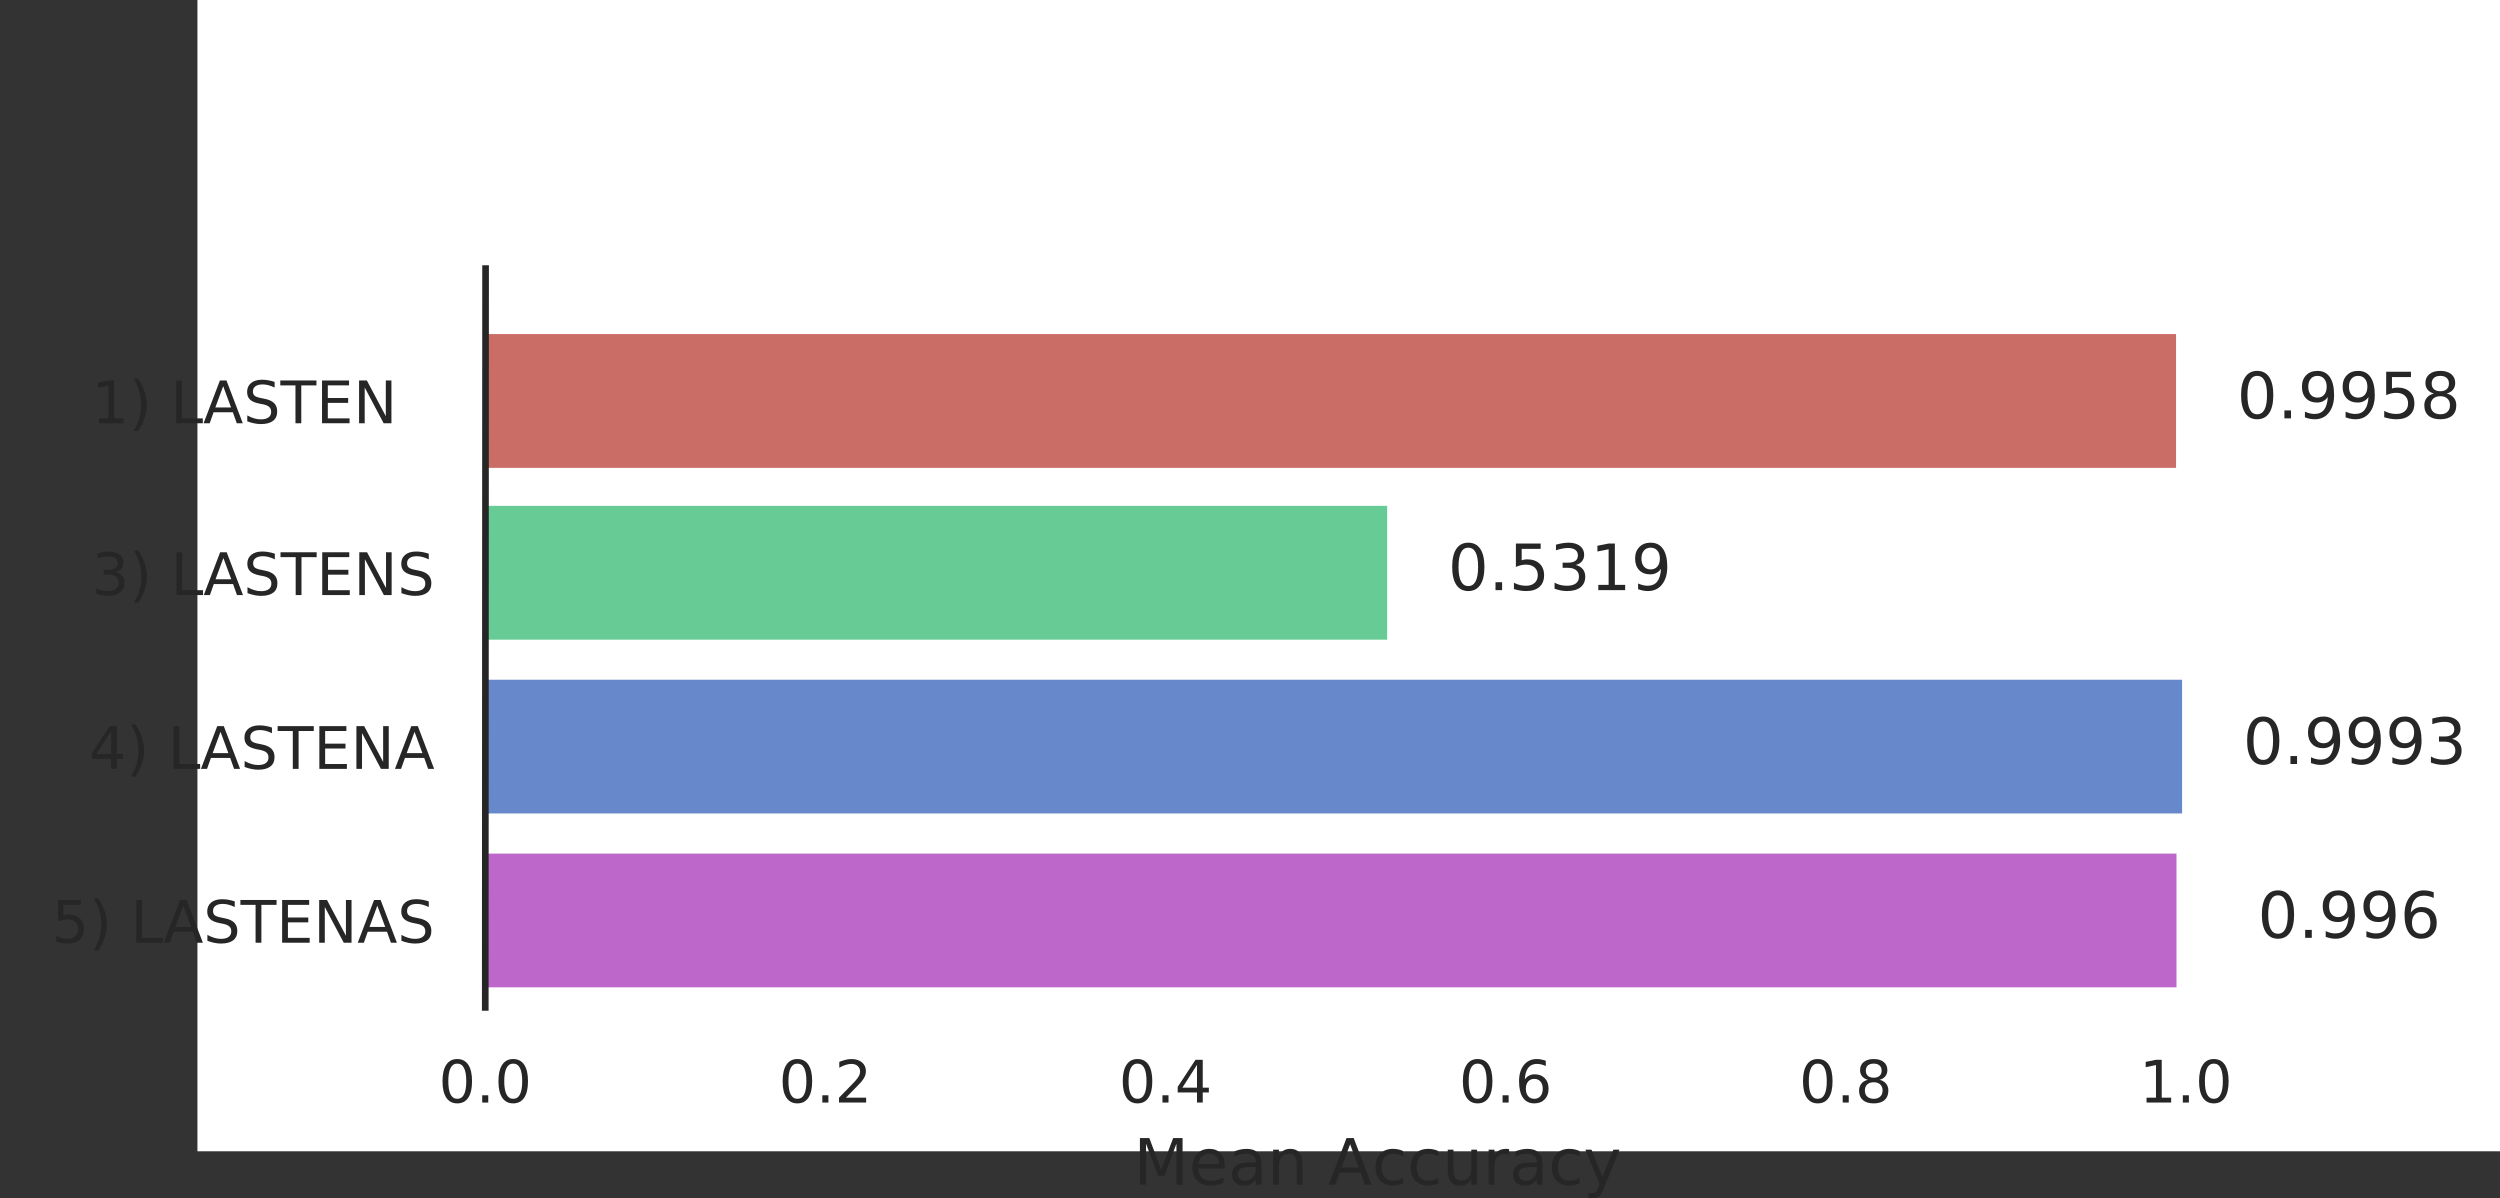 <?xml version="1.0" encoding="UTF-8" standalone="no"?>
<svg
   xmlns:dc="http://purl.org/dc/elements/1.1/"
   xmlns:cc="http://creativecommons.org/ns#"
   xmlns:rdf="http://www.w3.org/1999/02/22-rdf-syntax-ns#"
   xmlns:svg="http://www.w3.org/2000/svg"
   xmlns="http://www.w3.org/2000/svg"
   xmlns:xlink="http://www.w3.org/1999/xlink"
   xmlns:sodipodi="http://sodipodi.sourceforge.net/DTD/sodipodi-0.dtd"
   xmlns:inkscape="http://www.inkscape.org/namespaces/inkscape"
   inkscape:version="1.0 (6e3e5246a0, 2020-05-07)"
   sodipodi:docname="barblot_nn_test_mod.svg"
   id="svg399"
   width="469.043pt"
   viewBox="0 0 469.043 224.76"
   version="1.1"
   height="224.76pt">
  <rect x="0" y="0" width="469.043" height="224.76" fill="#333333" stroke="none"/>
  <sodipodi:namedview
     inkscape:current-layer="svg399"
     inkscape:window-maximized="1"
     inkscape:window-y="0"
     inkscape:window-x="0"
     inkscape:cy="207.10461"
     inkscape:cx="491.30893"
     inkscape:zoom="0.66905069"
     fit-margin-bottom="0"
     fit-margin-right="0"
     fit-margin-left="0"
     fit-margin-top="0"
     showgrid="false"
     id="namedview401"
     inkscape:window-height="692"
     inkscape:window-width="1280"
     inkscape:pageshadow="2"
     inkscape:pageopacity="0"
     guidetolerance="10"
     gridtolerance="10"
     objecttolerance="10"
     borderopacity="1"
     bordercolor="#666666"
     pagecolor="#ffffff" />
  <defs
     id="defs4">
    <style
       id="style2"
       type="text/css">
*{stroke-linecap:butt;stroke-linejoin:round;}
  </style>
  </defs>
  <g
     transform="translate(37.043)"
     id="figure_1">
    <g
       id="patch_1">
      <path
         id="path6"
         style="fill:#ffffff"
         d="M 0,216 H 432 V 0 H 0 Z" />
    </g>
    <g
       id="axes_1">
      <g
         id="patch_2">
        <path
           id="path9"
           style="fill:#ffffff"
           d="M 54,189 H 388.8 V 25.92 H 54 Z" />
      </g>
      <g
         id="matplotlib.axis_1">
        <g
           id="xtick_1">
          <g
             id="text_1">
            <!-- 0.0 -->
            <defs
               id="defs14">
              <path
                 id="DejaVuSans-48"
                 d="m 31.781,66.406 q -7.609,0 -11.453,-7.5 Q 16.5,51.422 16.5,36.375 q 0,-14.984 3.828,-22.484 3.844,-7.5 11.453,-7.5 7.672,0 11.5,7.5 3.844,7.5 3.844,22.484 0,15.047 -3.844,22.531 -3.828,7.5 -11.5,7.5 z m 0,7.812 q 12.266,0 18.734,-9.703 6.469,-9.688 6.469,-28.141 0,-18.406 -6.469,-28.109 -6.469,-9.688 -18.734,-9.688 -12.25,0 -18.719,9.688 Q 6.594,17.969 6.594,36.375 q 0,18.453 6.469,28.141 6.469,9.703 18.719,9.703 z" />
              <path
                 id="DejaVuSans-46"
                 d="M 10.688,12.406 H 21 V 0 H 10.688 Z" />
            </defs>
            <g
               id="g22"
               transform="matrix(0.11,0,0,-0.11,45.253,206.858)"
               style="fill:#262626">
              <use
                 height="100%"
                 width="100%"
                 y="0"
                 x="0"
                 id="use16"
                 xlink:href="#DejaVuSans-48" />
              <use
                 height="100%"
                 width="100%"
                 y="0"
                 id="use18"
                 xlink:href="#DejaVuSans-46"
                 x="63.623" />
              <use
                 height="100%"
                 width="100%"
                 y="0"
                 id="use20"
                 xlink:href="#DejaVuSans-48"
                 x="95.41" />
            </g>
          </g>
        </g>
        <g
           id="xtick_2">
          <g
             id="text_2">
            <!-- 0.2 -->
            <defs
               id="defs27">
              <path
                 id="DejaVuSans-50"
                 d="M 19.188,8.297 H 53.609 V 0 H 7.328 v 8.297 q 5.609,5.812 15.297,15.594 9.703,9.797 12.188,12.641 4.734,5.312 6.609,9 1.891,3.688 1.891,7.25 0,5.812 -4.078,9.469 -4.078,3.672 -10.625,3.672 -4.641,0 -9.797,-1.609 -5.141,-1.609 -11,-4.891 v 9.969 Q 13.766,71.781 18.938,73 q 5.188,1.219 9.484,1.219 11.328,0 18.062,-5.672 6.734,-5.656 6.734,-15.125 0,-4.5 -1.688,-8.531 Q 49.859,40.875 45.406,35.406 44.188,33.984 37.641,27.219 31.109,20.453 19.188,8.297 Z" />
            </defs>
            <g
               id="g35"
               transform="matrix(0.11,0,0,-0.11,109.067,206.858)"
               style="fill:#262626">
              <use
                 height="100%"
                 width="100%"
                 y="0"
                 x="0"
                 id="use29"
                 xlink:href="#DejaVuSans-48" />
              <use
                 height="100%"
                 width="100%"
                 y="0"
                 id="use31"
                 xlink:href="#DejaVuSans-46"
                 x="63.623" />
              <use
                 height="100%"
                 width="100%"
                 y="0"
                 id="use33"
                 xlink:href="#DejaVuSans-50"
                 x="95.41" />
            </g>
          </g>
        </g>
        <g
           id="xtick_3">
          <g
             id="text_3">
            <!-- 0.4 -->
            <defs
               id="defs40">
              <path
                 id="DejaVuSans-52"
                 d="M 37.797,64.312 12.891,25.391 h 24.906 z m -2.594,8.594 h 12.406 V 25.391 h 10.406 V 17.188 H 47.609 V 0 h -9.812 V 17.188 H 4.891 v 9.516 z" />
            </defs>
            <g
               id="g48"
               transform="matrix(0.11,0,0,-0.11,172.88,206.858)"
               style="fill:#262626">
              <use
                 height="100%"
                 width="100%"
                 y="0"
                 x="0"
                 id="use42"
                 xlink:href="#DejaVuSans-48" />
              <use
                 height="100%"
                 width="100%"
                 y="0"
                 id="use44"
                 xlink:href="#DejaVuSans-46"
                 x="63.623" />
              <use
                 height="100%"
                 width="100%"
                 y="0"
                 id="use46"
                 xlink:href="#DejaVuSans-52"
                 x="95.41" />
            </g>
          </g>
        </g>
        <g
           id="xtick_4">
          <g
             id="text_4">
            <!-- 0.6 -->
            <defs
               id="defs53">
              <path
                 id="DejaVuSans-54"
                 d="m 33.016,40.375 q -6.641,0 -10.531,-4.547 -3.875,-4.531 -3.875,-12.438 0,-7.859 3.875,-12.438 3.891,-4.562 10.531,-4.562 6.641,0 10.516,4.562 3.875,4.578 3.875,12.438 0,7.906 -3.875,12.438 Q 39.656,40.375 33.016,40.375 Z M 52.594,71.297 V 62.312 q -3.719,1.75 -7.5,2.672 -3.781,0.938 -7.5,0.938 -9.766,0 -14.922,-6.594 -5.141,-6.594 -5.875,-19.922 2.875,4.25 7.219,6.516 4.359,2.266 9.578,2.266 10.984,0 17.359,-6.672 6.375,-6.656 6.375,-18.125 0,-11.234 -6.641,-18.031 -6.641,-6.781 -17.672,-6.781 -12.656,0 -19.344,9.688 -6.688,9.703 -6.688,28.109 0,17.281 8.203,27.562 8.203,10.281 22.016,10.281 3.719,0 7.5,-0.734 3.781,-0.734 7.891,-2.188 z" />
            </defs>
            <g
               id="g61"
               transform="matrix(0.11,0,0,-0.11,236.693,206.858)"
               style="fill:#262626">
              <use
                 height="100%"
                 width="100%"
                 y="0"
                 x="0"
                 id="use55"
                 xlink:href="#DejaVuSans-48" />
              <use
                 height="100%"
                 width="100%"
                 y="0"
                 id="use57"
                 xlink:href="#DejaVuSans-46"
                 x="63.623" />
              <use
                 height="100%"
                 width="100%"
                 y="0"
                 id="use59"
                 xlink:href="#DejaVuSans-54"
                 x="95.41" />
            </g>
          </g>
        </g>
        <g
           id="xtick_5">
          <g
             id="text_5">
            <!-- 0.8 -->
            <defs
               id="defs66">
              <path
                 id="DejaVuSans-56"
                 d="m 31.781,34.625 q -7.031,0 -11.062,-3.766 -4.016,-3.766 -4.016,-10.344 0,-6.594 4.016,-10.359 4.031,-3.766 11.062,-3.766 7.031,0 11.078,3.781 4.062,3.797 4.062,10.344 0,6.578 -4.031,10.344 Q 38.875,34.625 31.781,34.625 Z m -9.859,4.188 Q 15.578,40.375 12.031,44.719 8.5,49.078 8.5,55.328 q 0,8.734 6.219,13.812 6.234,5.078 17.062,5.078 10.891,0 17.094,-5.078 6.203,-5.078 6.203,-13.812 0,-6.25 -3.547,-10.609 Q 48,40.375 41.703,38.812 q 7.125,-1.656 11.094,-6.5 3.984,-4.828 3.984,-11.797 0,-10.609 -6.469,-16.281 -6.469,-5.656 -18.531,-5.656 -12.047,0 -18.531,5.656 -6.469,5.672 -6.469,16.281 0,6.969 4,11.797 4.016,4.844 11.141,6.5 z M 18.312,54.391 q 0,-5.656 3.531,-8.828 3.547,-3.172 9.938,-3.172 6.359,0 9.938,3.172 3.594,3.172 3.594,8.828 0,5.672 -3.594,8.844 -3.578,3.172 -9.938,3.172 -6.391,0 -9.938,-3.172 Q 18.312,60.062 18.312,54.391 Z" />
            </defs>
            <g
               id="g74"
               transform="matrix(0.11,0,0,-0.11,300.506,206.858)"
               style="fill:#262626">
              <use
                 height="100%"
                 width="100%"
                 y="0"
                 x="0"
                 id="use68"
                 xlink:href="#DejaVuSans-48" />
              <use
                 height="100%"
                 width="100%"
                 y="0"
                 id="use70"
                 xlink:href="#DejaVuSans-46"
                 x="63.623" />
              <use
                 height="100%"
                 width="100%"
                 y="0"
                 id="use72"
                 xlink:href="#DejaVuSans-56"
                 x="95.41" />
            </g>
          </g>
        </g>
        <g
           id="xtick_6">
          <g
             id="text_6">
            <!-- 1.0 -->
            <defs
               id="defs79">
              <path
                 id="DejaVuSans-49"
                 d="m 12.406,8.297 h 16.109 v 55.625 L 10.984,60.406 v 8.984 l 17.438,3.516 H 38.281 V 8.297 H 54.391 V 0 H 12.406 Z" />
            </defs>
            <g
               id="g87"
               transform="matrix(0.11,0,0,-0.11,364.32,206.858)"
               style="fill:#262626">
              <use
                 height="100%"
                 width="100%"
                 y="0"
                 x="0"
                 id="use81"
                 xlink:href="#DejaVuSans-49" />
              <use
                 height="100%"
                 width="100%"
                 y="0"
                 id="use83"
                 xlink:href="#DejaVuSans-46"
                 x="63.623" />
              <use
                 height="100%"
                 width="100%"
                 y="0"
                 id="use85"
                 xlink:href="#DejaVuSans-48"
                 x="95.41" />
            </g>
          </g>
        </g>
        <g
           id="text_7">
          <!-- Mean Accuracy -->
          <defs
             id="defs101">
            <path
               id="DejaVuSans-77"
               d="M 9.812,72.906 H 24.516 L 43.109,23.297 61.812,72.906 H 76.516 V 0 h -9.625 v 64.016 l -18.797,-50 H 38.188 l -18.797,50 V 0 H 9.812 Z" />
            <path
               id="DejaVuSans-101"
               d="m 56.203,29.594 v -4.391 h -41.312 q 0.594,-9.281 5.594,-14.141 5,-4.859 13.938,-4.859 5.172,0 10.031,1.266 4.859,1.266 9.656,3.812 v -8.5 q -4.844,-2.047 -9.922,-3.125 -5.078,-1.078 -10.297,-1.078 -13.094,0 -20.734,7.609 -7.641,7.625 -7.641,20.625 0,13.422 7.25,21.297 Q 20.016,56 32.328,56 q 11.031,0 17.453,-7.109 6.422,-7.094 6.422,-19.297 z m -8.984,2.641 q -0.094,7.359 -4.125,11.75 -4.031,4.406 -10.672,4.406 -7.516,0 -12.031,-4.25 -4.516,-4.25 -5.203,-11.969 z" />
            <path
               id="DejaVuSans-97"
               d="m 34.281,27.484 q -10.891,0 -15.094,-2.484 -4.203,-2.484 -4.203,-8.5 0,-4.781 3.156,-7.594 3.156,-2.797 8.562,-2.797 7.484,0 12,5.297 4.516,5.297 4.516,14.078 v 2 z m 17.922,3.719 V 0 H 43.219 v 8.297 q -3.078,-4.969 -7.672,-7.344 -4.594,-2.375 -11.234,-2.375 -8.391,0 -13.359,4.719 Q 6,8.016 6,15.922 q 0,9.219 6.172,13.906 6.188,4.688 18.438,4.688 H 43.219 v 0.891 q 0,6.203 -4.078,9.594 -4.078,3.391 -11.453,3.391 -4.688,0 -9.141,-1.125 -4.438,-1.125 -8.531,-3.375 v 8.312 q 4.922,1.906 9.562,2.844 Q 24.219,56 28.609,56 q 11.875,0 17.734,-6.156 5.859,-6.141 5.859,-18.641 z" />
            <path
               id="DejaVuSans-110"
               d="M 54.891,33.016 V 0 H 45.906 v 32.719 q 0,7.766 -3.031,11.609 -3.031,3.859 -9.078,3.859 -7.281,0 -11.484,-4.641 -4.203,-4.625 -4.203,-12.641 V 0 h -9.031 v 54.688 h 9.031 v -8.5 q 3.234,4.938 7.594,7.375 4.375,2.438 10.094,2.438 9.422,0 14.25,-5.828 4.844,-5.828 4.844,-17.156 z" />
            <path
               d=""
               id="DejaVuSans-32" />
            <path
               id="DejaVuSans-65"
               d="M 34.188,63.188 20.797,26.906 h 26.812 z m -5.578,9.719 h 11.188 L 67.578,0 h -10.25 L 50.688,18.703 H 17.828 L 11.188,0 H 0.781 Z" />
            <path
               id="DejaVuSans-99"
               d="M 48.781,52.594 V 44.188 q -3.812,2.109 -7.641,3.156 -3.828,1.047 -7.734,1.047 -8.75,0 -13.594,-5.547 -4.828,-5.531 -4.828,-15.547 0,-10.016 4.828,-15.562 4.844,-5.531 13.594,-5.531 3.906,0 7.734,1.047 3.828,1.047 7.641,3.156 v -8.312 q -3.766,-1.75 -7.797,-2.625 -4.016,-0.891 -8.562,-0.891 -12.359,0 -19.641,7.766 -7.266,7.766 -7.266,20.953 0,13.375 7.344,21.031 Q 20.219,56 33.016,56 q 4.141,0 8.094,-0.859 3.953,-0.844 7.672,-2.547 z" />
            <path
               id="DejaVuSans-117"
               d="M 8.5,21.578 V 54.688 h 8.984 V 21.922 q 0,-7.766 3.016,-11.656 3.031,-3.875 9.094,-3.875 7.266,0 11.484,4.641 4.234,4.641 4.234,12.656 v 31 h 8.984 V 0 H 45.312 V 8.406 Q 42.047,3.422 37.719,1 33.406,-1.422 27.688,-1.422 18.266,-1.422 13.375,4.438 8.5,10.297 8.5,21.578 Z M 31.109,56 Z" />
            <path
               id="DejaVuSans-114"
               d="m 41.109,46.297 q -1.516,0.875 -3.297,1.281 Q 36.031,48 33.891,48 26.266,48 22.188,43.047 18.109,38.094 18.109,28.812 V 0 h -9.031 v 54.688 h 9.031 v -8.5 q 2.844,4.984 7.375,7.391 Q 30.031,56 36.531,56 q 0.922,0 2.047,-0.125 1.125,-0.109 2.484,-0.359 z" />
            <path
               id="DejaVuSans-121"
               d="M 32.172,-5.078 Q 28.375,-14.844 24.75,-17.812 q -3.609,-2.984 -9.656,-2.984 h -7.188 v 7.516 h 5.281 q 3.703,0 5.75,1.766 2.062,1.75 4.547,8.297 L 25.094,0.875 2.984,54.688 H 12.5 L 29.594,11.922 46.688,54.688 h 9.516 z" />
          </defs>
          <g
             id="g129"
             transform="matrix(0.12,0,0,-0.12,175.647,222.264)"
             style="fill:#262626">
            <use
               height="100%"
               width="100%"
               y="0"
               x="0"
               id="use103"
               xlink:href="#DejaVuSans-77" />
            <use
               height="100%"
               width="100%"
               y="0"
               id="use105"
               xlink:href="#DejaVuSans-101"
               x="86.279" />
            <use
               height="100%"
               width="100%"
               y="0"
               id="use107"
               xlink:href="#DejaVuSans-97"
               x="147.803" />
            <use
               height="100%"
               width="100%"
               y="0"
               id="use109"
               xlink:href="#DejaVuSans-110"
               x="209.082" />
            <use
               height="100%"
               width="100%"
               y="0"
               id="use111"
               xlink:href="#DejaVuSans-32"
               x="272.461" />
            <use
               height="100%"
               width="100%"
               y="0"
               id="use113"
               xlink:href="#DejaVuSans-65"
               x="304.248" />
            <use
               height="100%"
               width="100%"
               y="0"
               id="use115"
               xlink:href="#DejaVuSans-99"
               x="372.641" />
            <use
               height="100%"
               width="100%"
               y="0"
               id="use117"
               xlink:href="#DejaVuSans-99"
               x="427.621" />
            <use
               height="100%"
               width="100%"
               y="0"
               id="use119"
               xlink:href="#DejaVuSans-117"
               x="482.602" />
            <use
               height="100%"
               width="100%"
               y="0"
               id="use121"
               xlink:href="#DejaVuSans-114"
               x="545.98" />
            <use
               height="100%"
               width="100%"
               y="0"
               id="use123"
               xlink:href="#DejaVuSans-97"
               x="587.094" />
            <use
               height="100%"
               width="100%"
               y="0"
               id="use125"
               xlink:href="#DejaVuSans-99"
               x="648.373" />
            <use
               height="100%"
               width="100%"
               y="0"
               id="use127"
               xlink:href="#DejaVuSans-121"
               x="703.354" />
          </g>
        </g>
      </g>
      <g
         id="matplotlib.axis_2">
        <g
           id="ytick_1">
          <g
             id="text_8">
            <!-- 1) LASTEN BS2 -->
            <defs
               id="defs140">
              <path
                 id="DejaVuSans-41"
                 d="m 8.016,75.875 h 7.812 q 7.312,-11.516 10.953,-22.562 3.641,-11.031 3.641,-21.922 0,-10.938 -3.641,-22.016 -3.641,-11.078 -10.953,-22.562 h -7.812 Q 14.5,-2 17.703,9.062 20.906,20.125 20.906,31.391 q 0,11.281 -3.203,22.266 -3.203,11 -9.688,22.219 z" />
              <path
                 id="DejaVuSans-76"
                 d="m 9.812,72.906 h 9.859 V 8.297 h 35.5 V 0 H 9.812 Z" />
              <path
                 id="DejaVuSans-83"
                 d="m 53.516,70.516 v -9.625 q -5.609,2.688 -10.594,4 -4.984,1.328 -9.625,1.328 -8.047,0 -12.422,-3.125 -4.375,-3.125 -4.375,-8.891 0,-4.844 2.906,-7.312 2.906,-2.453 11.016,-3.969 L 36.375,41.703 Q 47.406,39.594 52.656,34.297 57.906,29 57.906,20.125 q 0,-10.609 -7.109,-16.078 -7.094,-5.469 -20.812,-5.469 -5.172,0 -11.016,1.172 Q 13.141,0.922 6.891,3.219 V 13.375 q 6,-3.359 11.766,-5.078 5.766,-1.703 11.328,-1.703 8.438,0 13.031,3.312 4.594,3.328 4.594,9.484 0,5.359 -3.297,8.391 Q 41.016,30.812 33.5,32.328 L 27.484,33.5 q -11.031,2.188 -15.969,6.875 -4.922,4.688 -4.922,13.047 0,9.672 6.812,15.234 6.812,5.562 18.766,5.562 5.141,0 10.453,-0.938 5.328,-0.922 10.891,-2.766 z" />
              <path
                 id="DejaVuSans-84"
                 d="M -0.297,72.906 H 61.375 v -8.312 H 35.5 V 0 H 25.594 V 64.594 H -0.297 Z" />
              <path
                 id="DejaVuSans-69"
                 d="m 9.812,72.906 h 46.094 v -8.312 H 19.672 V 43.016 h 34.719 V 34.719 H 19.672 V 8.297 H 56.781 V 0 H 9.812 Z" />
              <path
                 id="DejaVuSans-78"
                 d="M 9.812,72.906 H 23.094 L 55.422,11.922 V 72.906 h 9.562 V 0 h -13.281 l -32.312,60.984 V 0 H 9.812 Z" />
              <path
                 id="DejaVuSans-66"
                 d="M 19.672,34.812 V 8.109 H 35.5 q 7.953,0 11.781,3.297 3.844,3.297 3.844,10.078 0,6.844 -3.844,10.078 -3.828,3.25 -11.781,3.25 z m 0,29.984 V 42.828 H 34.281 q 7.219,0 10.75,2.703 3.547,2.719 3.547,8.281 0,5.516 -3.547,8.25 -3.531,2.734 -10.75,2.734 z M 9.812,72.906 h 25.203 q 11.281,0 17.375,-4.688 Q 58.5,63.531 58.5,54.891 58.5,48.188 55.375,44.234 52.25,40.281 46.188,39.312 53.469,37.75 57.5,32.781 q 4.031,-4.953 4.031,-12.375 0,-9.766 -6.641,-15.094 Q 48.25,0 35.984,0 H 9.812 Z" />
            </defs>
            <g
               id="g168"
               transform="matrix(0.11,0,0,-0.11,-37.849,46.407)"
               style="fill:#262626">
              <use
                 transform="translate(163.636,-300)"
                 height="100%"
                 width="100%"
                 y="0"
                 x="0"
                 id="use142"
                 xlink:href="#DejaVuSans-49" />
              <use
                 transform="translate(163.636,-300)"
                 height="100%"
                 width="100%"
                 y="0"
                 id="use144"
                 xlink:href="#DejaVuSans-41"
                 x="63.623" />
              <use
                 height="100%"
                 width="100%"
                 y="0"
                 id="use146"
                 xlink:href="#DejaVuSans-32"
                 x="102.637" />
              <use
                 transform="translate(163.636,-300)"
                 height="100%"
                 width="100%"
                 y="0"
                 id="use148"
                 xlink:href="#DejaVuSans-76"
                 x="134.424" />
              <use
                 transform="translate(163.636,-300)"
                 height="100%"
                 width="100%"
                 y="0"
                 id="use150"
                 xlink:href="#DejaVuSans-65"
                 x="190.168" />
              <use
                 transform="translate(163.636,-300)"
                 height="100%"
                 width="100%"
                 y="0"
                 id="use152"
                 xlink:href="#DejaVuSans-83"
                 x="258.576" />
              <use
                 transform="translate(163.636,-300)"
                 height="100%"
                 width="100%"
                 y="0"
                 id="use154"
                 xlink:href="#DejaVuSans-84"
                 x="322.053" />
              <use
                 transform="translate(163.636,-300)"
                 height="100%"
                 width="100%"
                 y="0"
                 id="use156"
                 xlink:href="#DejaVuSans-69"
                 x="383.137" />
              <use
                 transform="translate(163.636,-300)"
                 height="100%"
                 width="100%"
                 y="0"
                 id="use158"
                 xlink:href="#DejaVuSans-78"
                 x="446.32" />
              <use
                 height="100%"
                 width="100%"
                 y="0"
                 id="use160"
                 xlink:href="#DejaVuSans-32"
                 x="521.125" />
            </g>
          </g>
        </g>
        <g
           id="ytick_2">
          <g
             id="text_9">
            <!-- 2) LASTEN BS4 -->
            <g
               id="g198"
               transform="matrix(0.11,0,0,-0.11,-37.849,79.023)"
               style="fill:#262626">
              <use
                 height="100%"
                 width="100%"
                 y="0"
                 id="use176"
                 xlink:href="#DejaVuSans-32"
                 x="102.637" />
              <use
                 height="100%"
                 width="100%"
                 y="0"
                 id="use190"
                 xlink:href="#DejaVuSans-32"
                 x="521.125" />
            </g>
          </g>
        </g>
        <g
           id="ytick_3">
          <g
             id="text_10">
            <!-- 3) LASTENS -->
            <defs
               id="defs203">
              <path
                 id="DejaVuSans-51"
                 d="M 40.578,39.312 Q 47.656,37.797 51.625,33 q 3.984,-4.781 3.984,-11.812 0,-10.781 -7.422,-16.703 -7.422,-5.906 -21.094,-5.906 -4.578,0 -9.438,0.906 -4.859,0.906 -10.031,2.719 v 9.516 q 4.094,-2.391 8.969,-3.609 4.891,-1.219 10.219,-1.219 9.266,0 14.125,3.656 4.859,3.656 4.859,10.641 0,6.453 -4.516,10.078 -4.516,3.641 -12.562,3.641 h -8.5 v 8.109 h 8.891 q 7.266,0 11.125,2.906 3.859,2.906 3.859,8.375 0,5.609 -3.984,8.609 -3.969,3.016 -11.391,3.016 -4.062,0 -8.703,-0.891 Q 15.375,64.156 9.812,62.312 v 8.781 q 5.625,1.562 10.531,2.344 4.906,0.781 9.25,0.781 11.234,0 17.766,-5.109 6.547,-5.094 6.547,-13.781 0,-6.062 -3.469,-10.234 -3.469,-4.172 -9.859,-5.781 z" />
            </defs>
            <g
               id="g225"
               transform="matrix(0.11,0,0,-0.11,-19.809,111.639)"
               style="fill:#262626">
              <use
                 height="100%"
                 width="100%"
                 y="0"
                 x="0"
                 id="use205"
                 xlink:href="#DejaVuSans-51" />
              <use
                 height="100%"
                 width="100%"
                 y="0"
                 id="use207"
                 xlink:href="#DejaVuSans-41"
                 x="63.623" />
              <use
                 height="100%"
                 width="100%"
                 y="0"
                 id="use209"
                 xlink:href="#DejaVuSans-32"
                 x="102.637" />
              <use
                 height="100%"
                 width="100%"
                 y="0"
                 id="use211"
                 xlink:href="#DejaVuSans-76"
                 x="134.424" />
              <use
                 height="100%"
                 width="100%"
                 y="0"
                 id="use213"
                 xlink:href="#DejaVuSans-65"
                 x="190.168" />
              <use
                 height="100%"
                 width="100%"
                 y="0"
                 id="use215"
                 xlink:href="#DejaVuSans-83"
                 x="258.576" />
              <use
                 height="100%"
                 width="100%"
                 y="0"
                 id="use217"
                 xlink:href="#DejaVuSans-84"
                 x="322.053" />
              <use
                 height="100%"
                 width="100%"
                 y="0"
                 id="use219"
                 xlink:href="#DejaVuSans-69"
                 x="383.137" />
              <use
                 height="100%"
                 width="100%"
                 y="0"
                 id="use221"
                 xlink:href="#DejaVuSans-78"
                 x="446.32" />
              <use
                 height="100%"
                 width="100%"
                 y="0"
                 id="use223"
                 xlink:href="#DejaVuSans-83"
                 x="521.125" />
            </g>
          </g>
        </g>
        <g
           id="ytick_4">
          <g
             id="text_11">
            <!-- 4) LASTENA -->
            <g
               id="g249"
               transform="matrix(0.11,0,0,-0.11,-20.35,144.255)"
               style="fill:#262626">
              <use
                 height="100%"
                 width="100%"
                 y="0"
                 x="0"
                 id="use229"
                 xlink:href="#DejaVuSans-52" />
              <use
                 height="100%"
                 width="100%"
                 y="0"
                 id="use231"
                 xlink:href="#DejaVuSans-41"
                 x="63.623" />
              <use
                 height="100%"
                 width="100%"
                 y="0"
                 id="use233"
                 xlink:href="#DejaVuSans-32"
                 x="102.637" />
              <use
                 height="100%"
                 width="100%"
                 y="0"
                 id="use235"
                 xlink:href="#DejaVuSans-76"
                 x="134.424" />
              <use
                 height="100%"
                 width="100%"
                 y="0"
                 id="use237"
                 xlink:href="#DejaVuSans-65"
                 x="190.168" />
              <use
                 height="100%"
                 width="100%"
                 y="0"
                 id="use239"
                 xlink:href="#DejaVuSans-83"
                 x="258.576" />
              <use
                 height="100%"
                 width="100%"
                 y="0"
                 id="use241"
                 xlink:href="#DejaVuSans-84"
                 x="322.053" />
              <use
                 height="100%"
                 width="100%"
                 y="0"
                 id="use243"
                 xlink:href="#DejaVuSans-69"
                 x="383.137" />
              <use
                 height="100%"
                 width="100%"
                 y="0"
                 id="use245"
                 xlink:href="#DejaVuSans-78"
                 x="446.32" />
              <use
                 height="100%"
                 width="100%"
                 y="0"
                 id="use247"
                 xlink:href="#DejaVuSans-65"
                 x="521.125" />
            </g>
          </g>
        </g>
        <g
           id="ytick_5">
          <g
             id="text_12">
            <!-- 5) LASTENAS -->
            <defs
               id="defs254">
              <path
                 id="DejaVuSans-53"
                 d="m 10.797,72.906 h 38.719 v -8.312 h -29.688 V 46.734 q 2.141,0.734 4.281,1.094 2.156,0.359 4.312,0.359 Q 40.625,48.188 47.75,41.5 54.891,34.812 54.891,23.391 54.891,11.625 47.562,5.094 40.234,-1.422 26.906,-1.422 q -4.594,0 -9.359,0.781 -4.75,0.781 -9.828,2.344 V 11.625 q 4.391,-2.391 9.078,-3.562 4.688,-1.172 9.906,-1.172 8.453,0 13.375,4.438 4.938,4.438 4.938,12.062 0,7.609 -4.938,12.047 -4.922,4.453 -13.375,4.453 -3.953,0 -7.891,-0.875 -3.922,-0.875 -8.016,-2.734 z" />
            </defs>
            <g
               id="g278"
               transform="matrix(0.11,0,0,-0.11,-27.333,176.871)"
               style="fill:#262626">
              <use
                 height="100%"
                 width="100%"
                 y="0"
                 x="0"
                 id="use256"
                 xlink:href="#DejaVuSans-53" />
              <use
                 height="100%"
                 width="100%"
                 y="0"
                 id="use258"
                 xlink:href="#DejaVuSans-41"
                 x="63.623" />
              <use
                 height="100%"
                 width="100%"
                 y="0"
                 id="use260"
                 xlink:href="#DejaVuSans-32"
                 x="102.637" />
              <use
                 height="100%"
                 width="100%"
                 y="0"
                 id="use262"
                 xlink:href="#DejaVuSans-76"
                 x="134.424" />
              <use
                 height="100%"
                 width="100%"
                 y="0"
                 id="use264"
                 xlink:href="#DejaVuSans-65"
                 x="190.168" />
              <use
                 height="100%"
                 width="100%"
                 y="0"
                 id="use266"
                 xlink:href="#DejaVuSans-83"
                 x="258.576" />
              <use
                 height="100%"
                 width="100%"
                 y="0"
                 id="use268"
                 xlink:href="#DejaVuSans-84"
                 x="322.053" />
              <use
                 height="100%"
                 width="100%"
                 y="0"
                 id="use270"
                 xlink:href="#DejaVuSans-69"
                 x="383.137" />
              <use
                 height="100%"
                 width="100%"
                 y="0"
                 id="use272"
                 xlink:href="#DejaVuSans-78"
                 x="446.32" />
              <use
                 height="100%"
                 width="100%"
                 y="0"
                 id="use274"
                 xlink:href="#DejaVuSans-65"
                 x="521.125" />
              <use
                 height="100%"
                 width="100%"
                 y="0"
                 id="use276"
                 xlink:href="#DejaVuSans-83"
                 x="589.533" />
            </g>
          </g>
        </g>
      </g>
      <g
         id="patch_3">
        <path
           transform="translate(0,33)"
           id="path283"
           style="fill:#cb6d67;stroke:#ffffff;stroke-linejoin:miter"
           d="M 54,29.182 H 371.719 V 55.274 H 54 Z"
           clip-path="url(#p65fe960aef)" />
      </g>
      <g
         id="patch_4" />
      <g
         id="patch_5">
        <path
           id="path289"
           style="fill:#67cb95;stroke:#ffffff;stroke-linejoin:miter"
           d="m 54,94.414 h 169.709 v 26.093 H 54 Z"
           clip-path="url(#p65fe960aef)" />
      </g>
      <g
         id="patch_6">
        <path
           id="path292"
           style="fill:#6789cb;stroke:#ffffff;stroke-linejoin:miter"
           d="m 54,127.03 h 318.857 v 26.093 H 54 Z"
           clip-path="url(#p65fe960aef)" />
      </g>
      <g
         id="patch_7">
        <path
           id="path295"
           style="fill:#bd67cb;stroke:#ffffff;stroke-linejoin:miter"
           d="m 54,159.646 h 317.804 v 26.093 H 54 Z"
           clip-path="url(#p65fe960aef)" />
      </g>
      <g
         id="line2d_1">
        <path
           id="path298"
           style="fill:none;stroke:#424242;stroke-width:2.7;stroke-linecap:round"
           d="M 0,0"
           clip-path="url(#p65fe960aef)" />
      </g>
      <g
         id="line2d_2">
        <path
           id="path301"
           style="fill:none;stroke:#424242;stroke-width:2.7;stroke-linecap:round"
           d="M 0,0"
           clip-path="url(#p65fe960aef)" />
      </g>
      <g
         id="line2d_3">
        <path
           id="path304"
           style="fill:none;stroke:#424242;stroke-width:2.7;stroke-linecap:round"
           d="M 0,0"
           clip-path="url(#p65fe960aef)" />
      </g>
      <g
         id="line2d_4">
        <path
           id="path307"
           style="fill:none;stroke:#424242;stroke-width:2.7;stroke-linecap:round"
           d="M 0,0"
           clip-path="url(#p65fe960aef)" />
      </g>
      <g
         id="line2d_5">
        <path
           id="path310"
           style="fill:none;stroke:#424242;stroke-width:2.7;stroke-linecap:round"
           d="M 0,0"
           clip-path="url(#p65fe960aef)" />
      </g>
      <g
         id="patch_8">
        <path
           sodipodi:nodetypes="cc"
           id="path313"
           style="fill:none;stroke:#262626;stroke-width:1.25;stroke-linecap:square;stroke-linejoin:miter"
           d="M 54,189 54.06,50.391" />
      </g>
      <g
         id="text_13">
        <!-- 0.9958 -->
        <defs
           id="defs317">
          <path
             id="DejaVuSans-57"
             d="M 10.984,1.516 V 10.5 Q 14.703,8.734 18.5,7.812 q 3.812,-0.922 7.484,-0.922 9.766,0 14.906,6.562 5.156,6.562 5.891,19.953 -2.828,-4.203 -7.188,-6.453 -4.344,-2.25 -9.609,-2.25 -10.938,0 -17.312,6.609 -6.375,6.625 -6.375,18.109 0,11.219 6.641,18 6.641,6.797 17.672,6.797 12.656,0 19.312,-9.703 6.672,-9.688 6.672,-28.141 0,-17.234 -8.188,-27.516 -8.172,-10.281 -21.984,-10.281 -3.719,0 -7.531,0.734 -3.797,0.734 -7.906,2.203 z m 19.625,30.906 q 6.641,0 10.516,4.531 3.891,4.547 3.891,12.469 0,7.859 -3.891,12.422 -3.875,4.562 -10.516,4.562 -6.641,0 -10.516,-4.562 -3.875,-4.562 -3.875,-12.422 0,-7.922 3.875,-12.469 3.875,-4.531 10.516,-4.531 z" />
        </defs>
        <g
           id="g331"
           transform="matrix(0.12,0,0,-0.12,382.632,45.49)"
           style="fill:#262626">
          <use
             transform="translate(0,-275)"
             height="100%"
             width="100%"
             y="0"
             x="0"
             id="use319"
             xlink:href="#DejaVuSans-48" />
          <use
             transform="translate(0,-275)"
             height="100%"
             width="100%"
             y="0"
             id="use321"
             xlink:href="#DejaVuSans-46"
             x="63.623" />
          <use
             transform="translate(0,-275)"
             height="100%"
             width="100%"
             y="0"
             id="use323"
             xlink:href="#DejaVuSans-57"
             x="95.41" />
          <use
             transform="translate(0,-275)"
             height="100%"
             width="100%"
             y="0"
             id="use325"
             xlink:href="#DejaVuSans-57"
             x="159.033" />
          <use
             transform="translate(0,-275)"
             height="100%"
             width="100%"
             y="0"
             id="use327"
             xlink:href="#DejaVuSans-53"
             x="222.656" />
          <use
             transform="translate(0,-275)"
             height="100%"
             width="100%"
             y="0"
             id="use329"
             xlink:href="#DejaVuSans-56"
             x="286.279" />
        </g>
      </g>
      <g
         id="text_14">
        <!-- 0.5602 -->
        <g
           id="g346"
           transform="matrix(0.12,0,0,-0.12,243.641,78.106)"
           style="fill:#262626" />
      </g>
      <g
         id="text_15">
        <!-- 0.5319 -->
        <g
           id="g361"
           transform="matrix(0.12,0,0,-0.12,234.621,110.722)"
           style="fill:#262626">
          <use
             height="100%"
             width="100%"
             y="0"
             x="0"
             id="use349"
             xlink:href="#DejaVuSans-48" />
          <use
             height="100%"
             width="100%"
             y="0"
             id="use351"
             xlink:href="#DejaVuSans-46"
             x="63.623" />
          <use
             height="100%"
             width="100%"
             y="0"
             id="use353"
             xlink:href="#DejaVuSans-53"
             x="95.41" />
          <use
             height="100%"
             width="100%"
             y="0"
             id="use355"
             xlink:href="#DejaVuSans-51"
             x="159.033" />
          <use
             height="100%"
             width="100%"
             y="0"
             id="use357"
             xlink:href="#DejaVuSans-49"
             x="222.656" />
          <use
             height="100%"
             width="100%"
             y="0"
             id="use359"
             xlink:href="#DejaVuSans-57"
             x="286.279" />
        </g>
      </g>
      <g
         id="text_16">
        <!-- 0.9993 -->
        <g
           id="g376"
           transform="matrix(0.12,0,0,-0.12,383.769,143.338)"
           style="fill:#262626">
          <use
             height="100%"
             width="100%"
             y="0"
             x="0"
             id="use364"
             xlink:href="#DejaVuSans-48" />
          <use
             height="100%"
             width="100%"
             y="0"
             id="use366"
             xlink:href="#DejaVuSans-46"
             x="63.623" />
          <use
             height="100%"
             width="100%"
             y="0"
             id="use368"
             xlink:href="#DejaVuSans-57"
             x="95.41" />
          <use
             height="100%"
             width="100%"
             y="0"
             id="use370"
             xlink:href="#DejaVuSans-57"
             x="159.033" />
          <use
             height="100%"
             width="100%"
             y="0"
             id="use372"
             xlink:href="#DejaVuSans-57"
             x="222.656" />
          <use
             height="100%"
             width="100%"
             y="0"
             id="use374"
             xlink:href="#DejaVuSans-51"
             x="286.279" />
        </g>
      </g>
      <g
         id="text_17">
        <!-- 0.996 -->
        <g
           id="g389"
           transform="matrix(0.12,0,0,-0.12,386.533,175.954)"
           style="fill:#262626">
          <use
             height="100%"
             width="100%"
             y="0"
             x="0"
             id="use379"
             xlink:href="#DejaVuSans-48" />
          <use
             height="100%"
             width="100%"
             y="0"
             id="use381"
             xlink:href="#DejaVuSans-46"
             x="63.623" />
          <use
             height="100%"
             width="100%"
             y="0"
             id="use383"
             xlink:href="#DejaVuSans-57"
             x="95.41" />
          <use
             height="100%"
             width="100%"
             y="0"
             id="use385"
             xlink:href="#DejaVuSans-57"
             x="159.033" />
          <use
             height="100%"
             width="100%"
             y="0"
             id="use387"
             xlink:href="#DejaVuSans-54"
             x="222.656" />
        </g>
      </g>
    </g>
  </g>
  <defs
     id="defs397">
    <clipPath
       id="p65fe960aef">
      <rect
         id="rect394"
         y="25.92"
         x="54"
         width="334.8"
         height="163.08" />
    </clipPath>
  </defs>
</svg>
